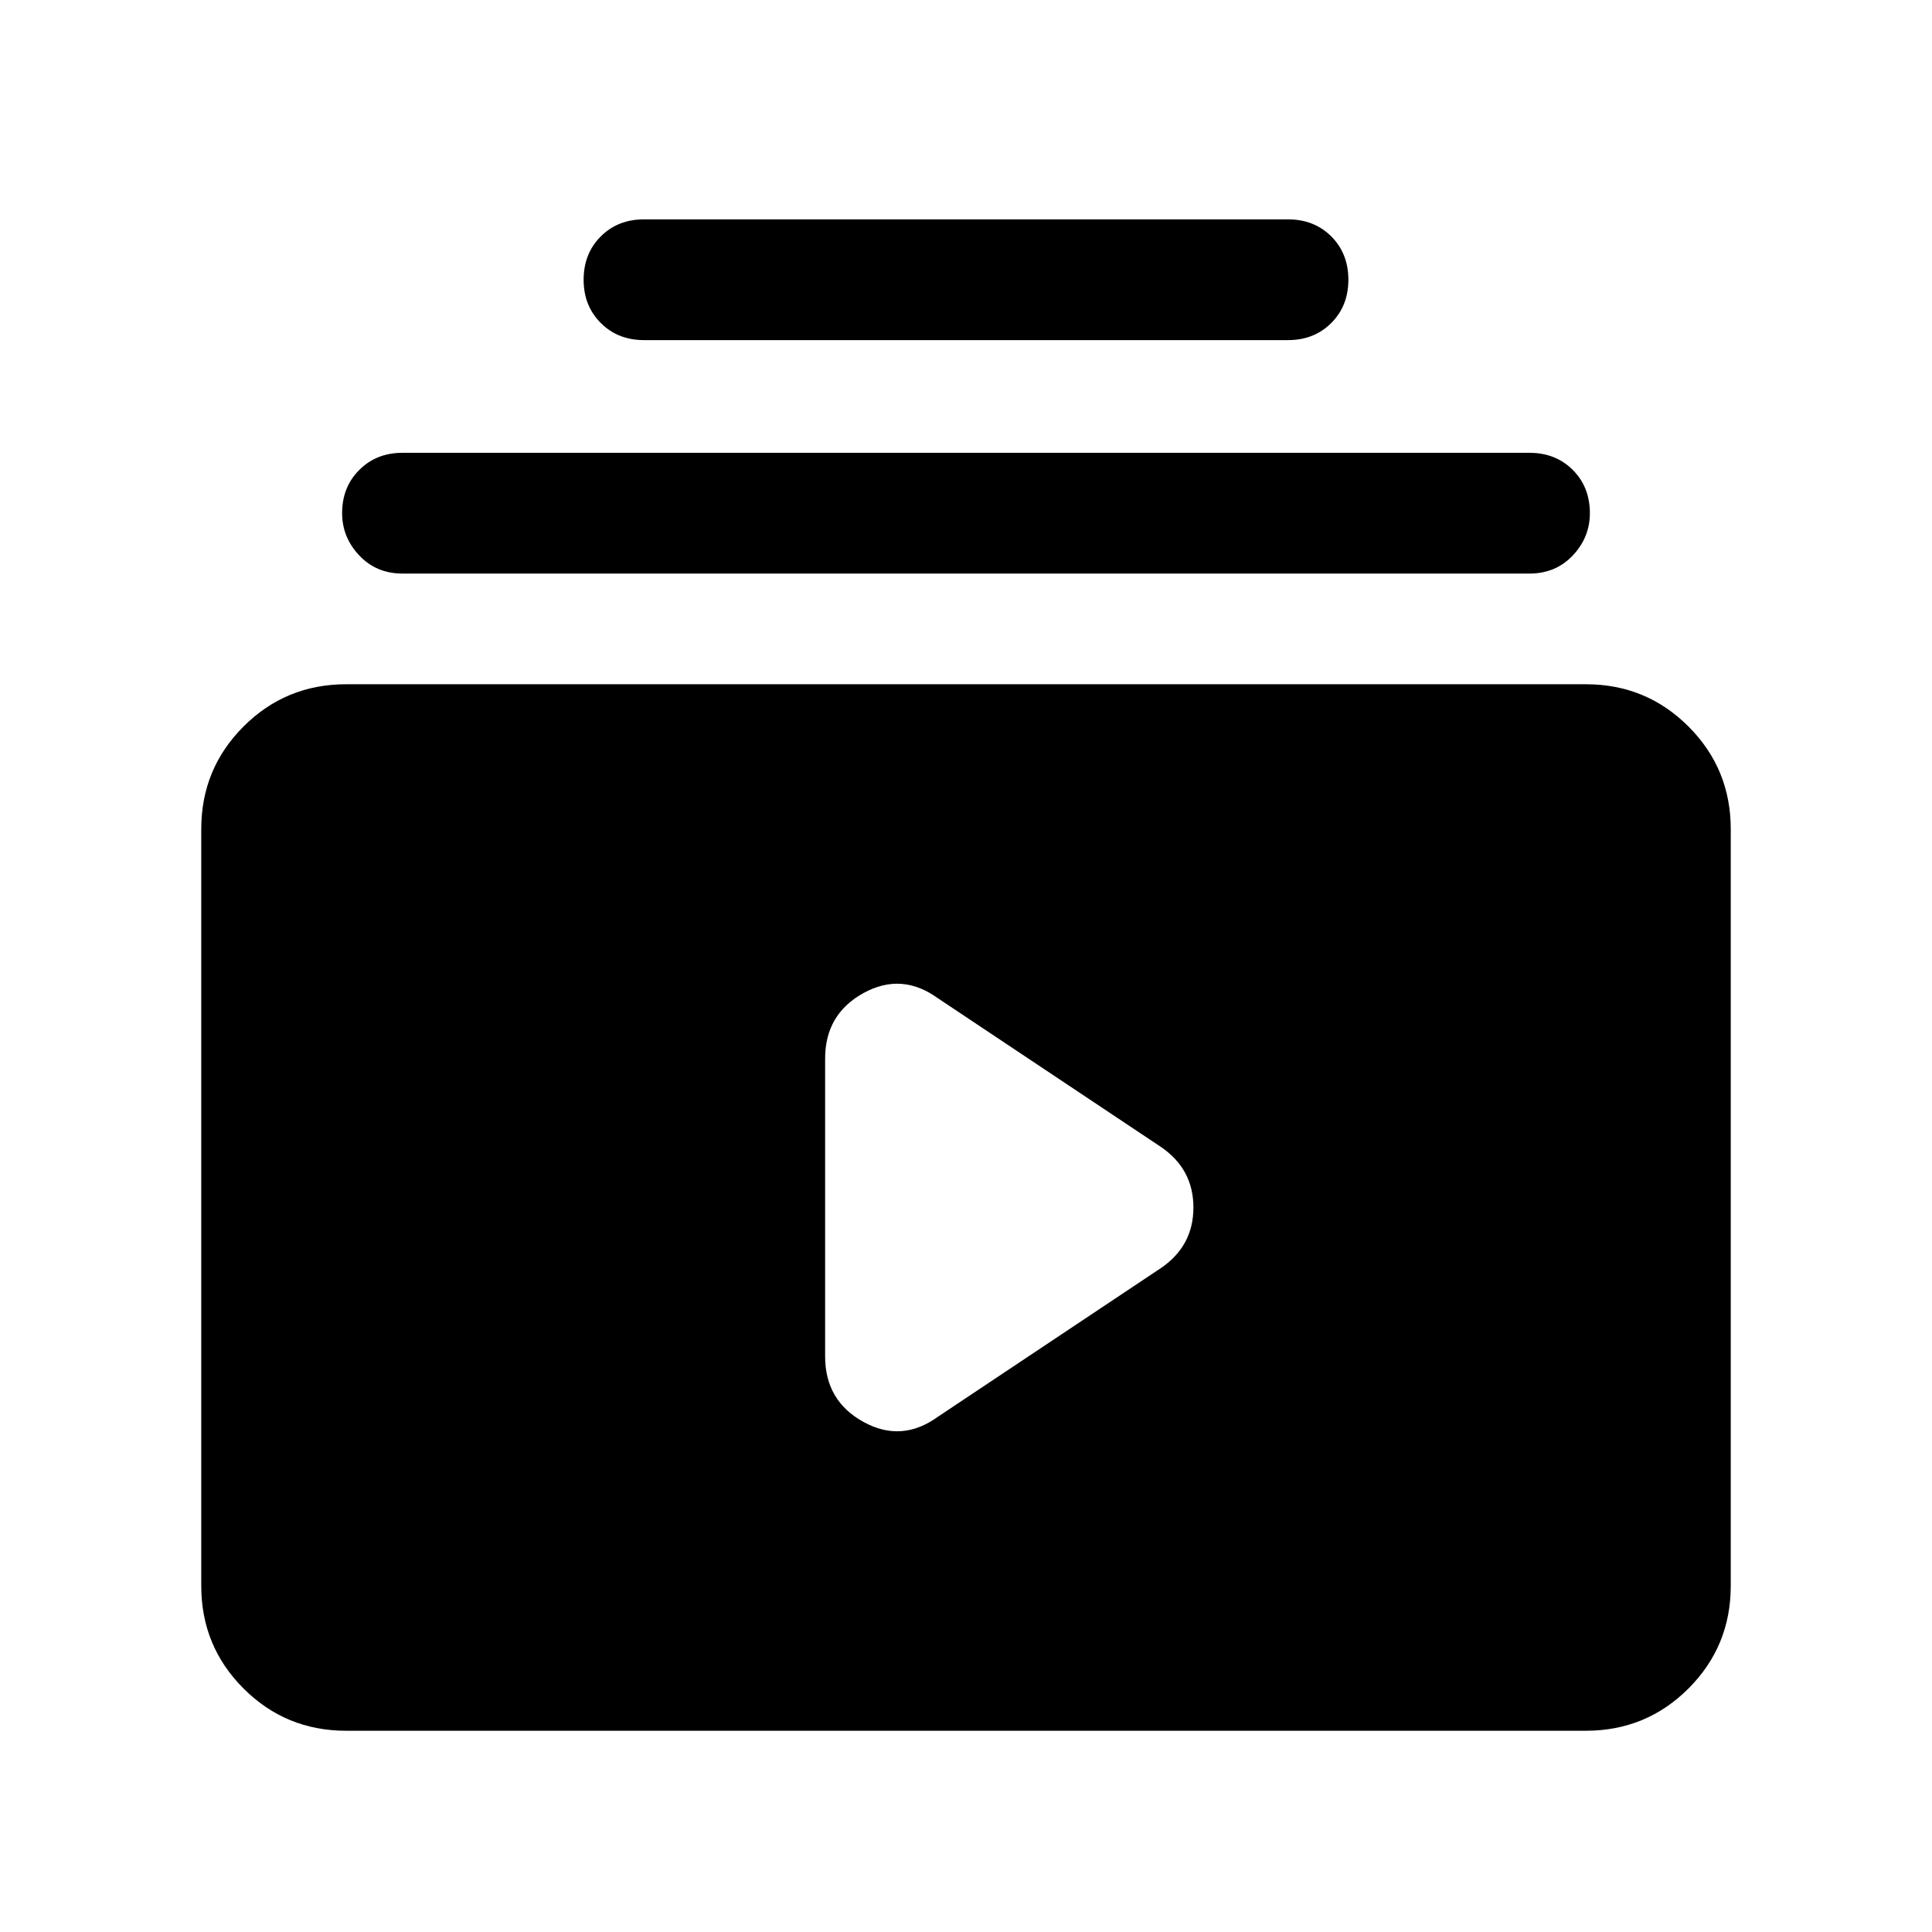 <svg xmlns="http://www.w3.org/2000/svg" height="24" width="24"><path d="M8 4.225q-.325 0-.537-.213-.213-.212-.213-.537 0-.325.213-.538.212-.212.537-.212h8q.325 0 .538.212.212.213.212.538 0 .325-.212.537-.213.213-.538.213Zm-3 2.9q-.325 0-.537-.225-.213-.225-.213-.525 0-.325.213-.537.212-.213.537-.213h14q.325 0 .538.213.212.212.212.537 0 .3-.212.525-.213.225-.538.225ZM4.3 21.5q-.75 0-1.275-.525Q2.5 20.45 2.5 19.7v-9.4q0-.75.525-1.275Q3.55 8.5 4.3 8.5h15.4q.75 0 1.275.525.525.525.525 1.275v9.4q0 .75-.525 1.275-.525.525-1.275.525Zm7.35-3.9 2.775-1.85q.4-.275.4-.75t-.4-.75L11.65 12.4q-.45-.325-.925-.063-.475.263-.475.813v3.7q0 .55.475.813.475.262.925-.063Z"/></svg>
